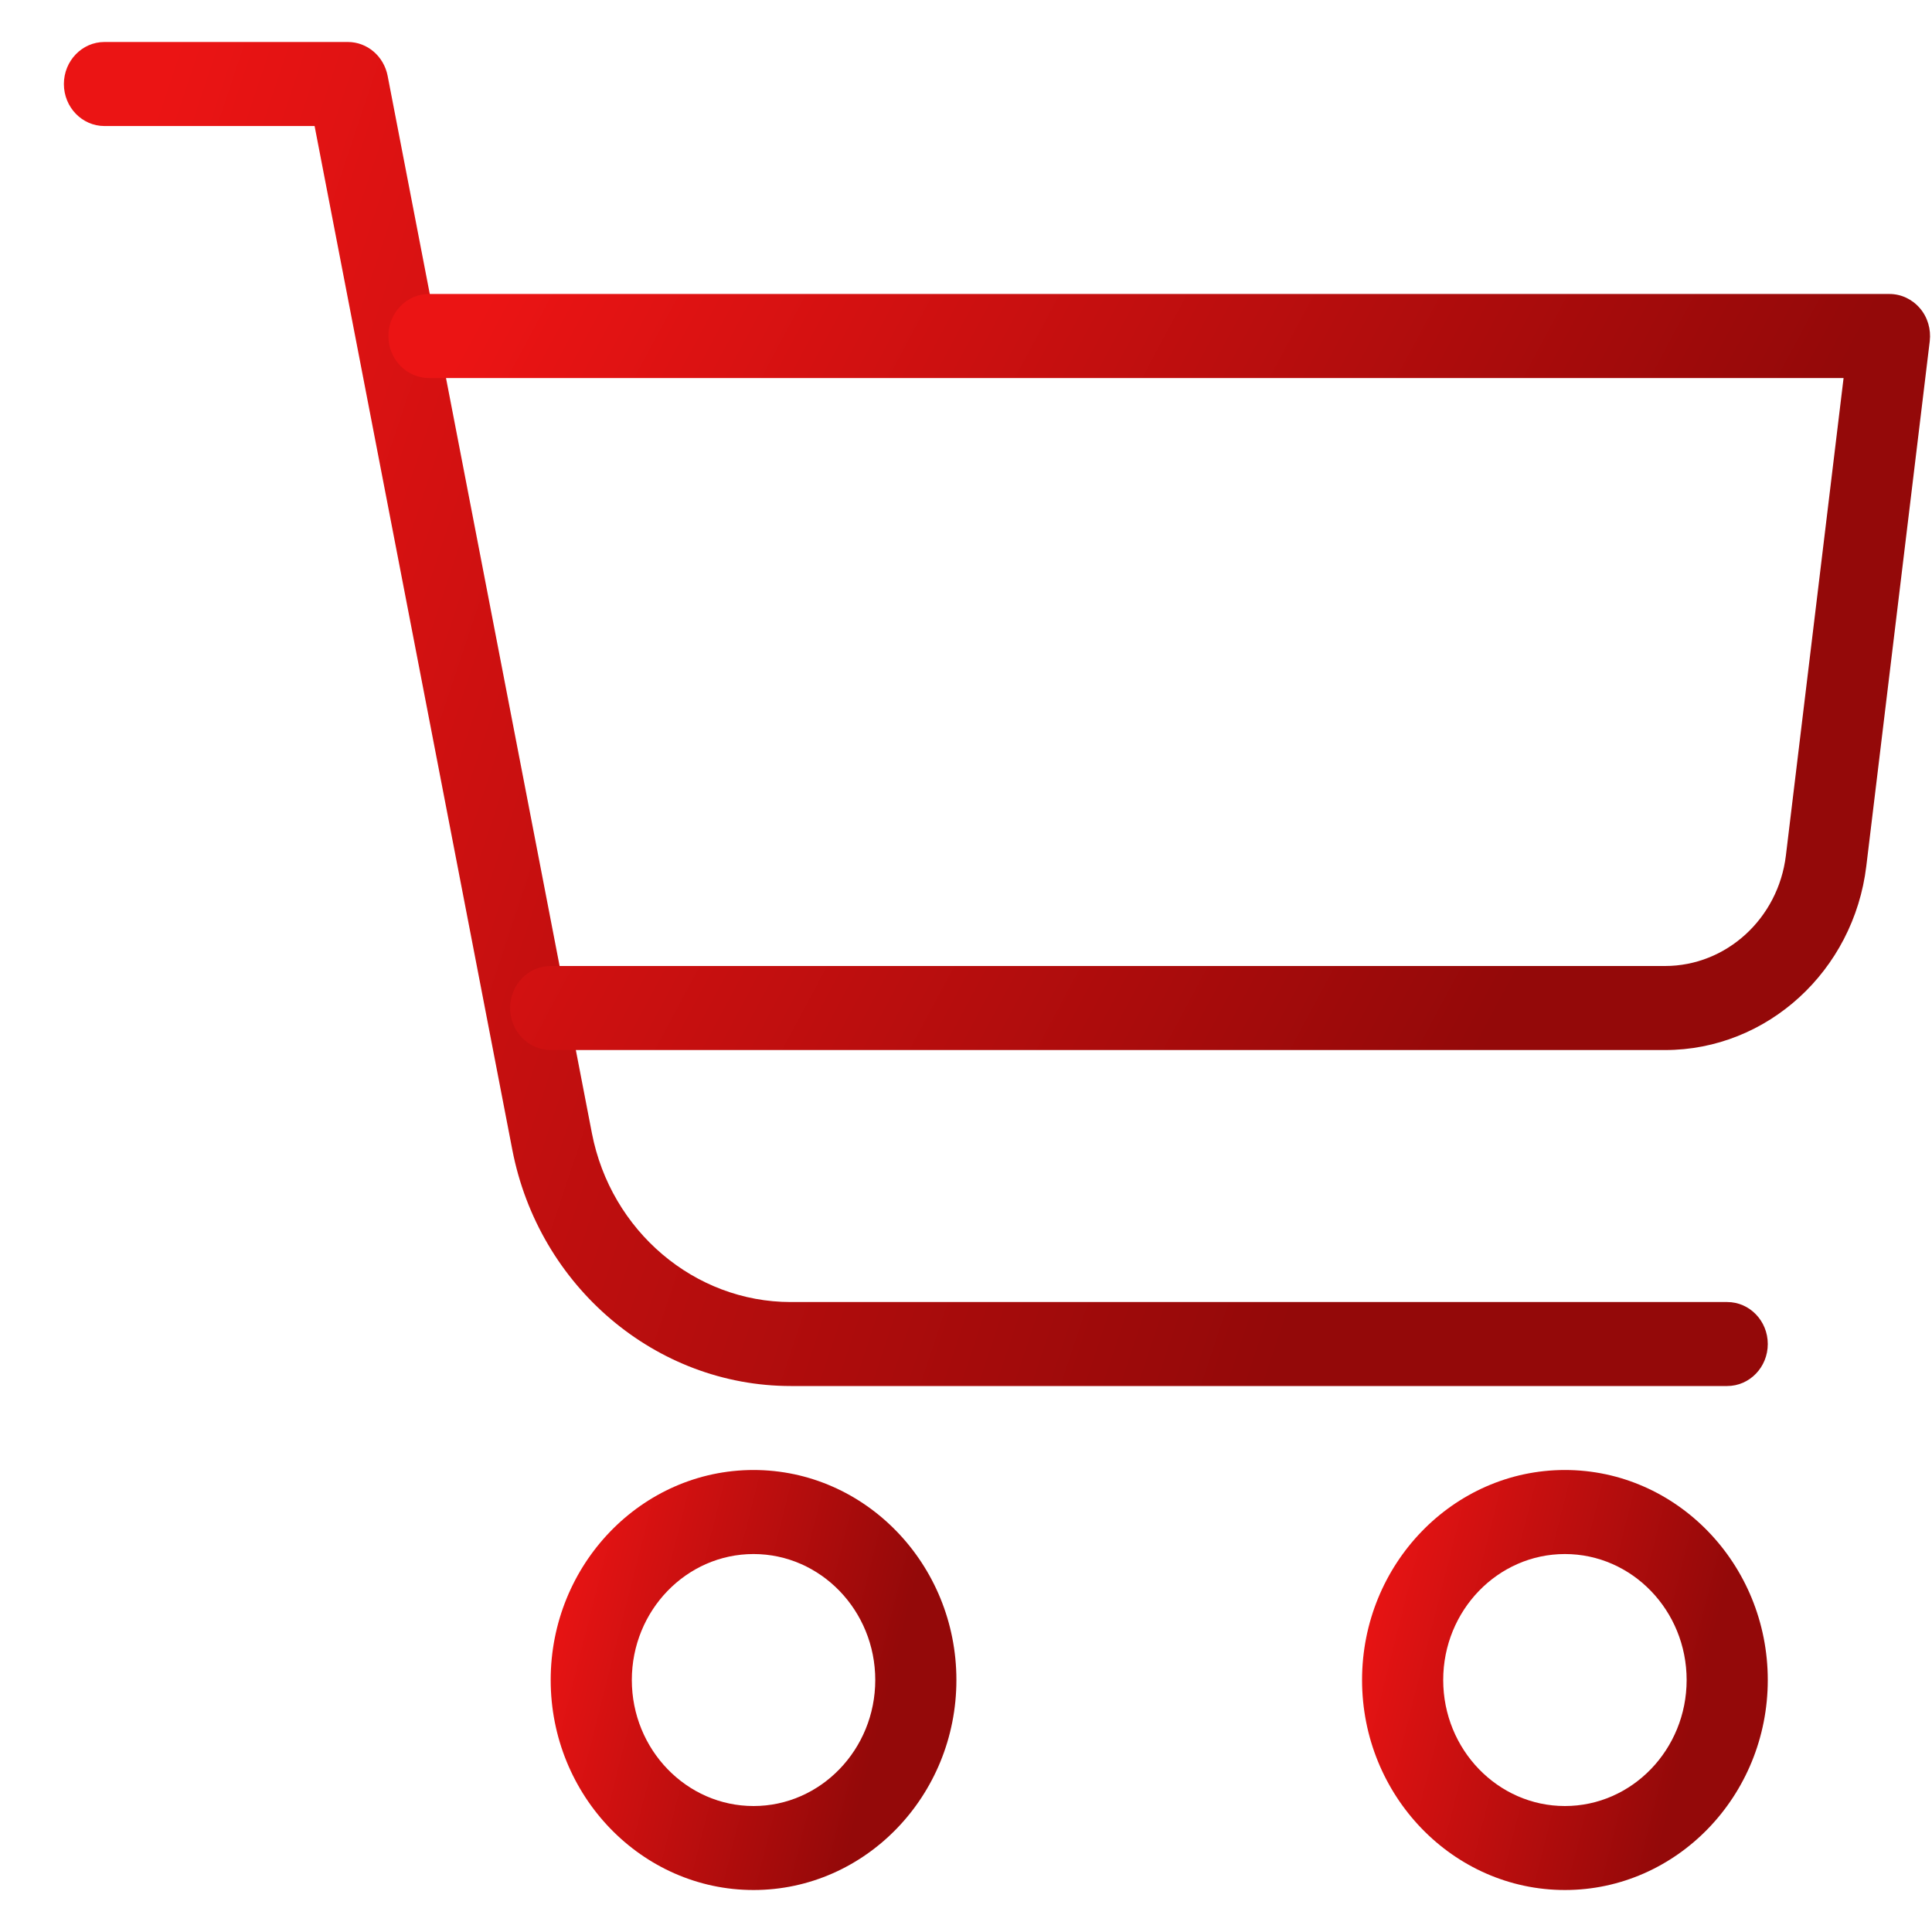 <svg width="30" height="30" viewBox="0 0 30 30" fill="none" xmlns="http://www.w3.org/2000/svg">
<g clip-path="url(#clip0)">
<path d="M24.3 22.826C22.564 22.826 21.15 24.29 21.15 26.087C21.15 27.884 22.564 29.348 24.3 29.348C26.036 29.348 27.45 27.884 27.45 26.087C27.45 24.29 26.036 22.826 24.3 22.826ZM24.3 28.044C23.258 28.044 22.41 27.166 22.41 26.087C22.41 25.008 23.258 24.131 24.3 24.131C25.342 24.131 26.19 25.008 26.19 26.087C26.19 27.166 25.342 28.044 24.3 28.044Z" fill="url(#paint0_linear)"/>
<path d="M11.701 22.826C9.965 22.826 8.551 24.29 8.551 26.087C8.551 27.884 9.965 29.348 11.701 29.348C13.437 29.348 14.851 27.884 14.851 26.087C14.851 24.29 13.437 22.826 11.701 22.826ZM11.701 28.044C10.659 28.044 9.811 27.166 9.811 26.087C9.811 25.008 10.659 24.131 11.701 24.131C12.743 24.131 13.591 25.008 13.591 26.087C13.591 27.166 12.743 28.044 11.701 28.044Z" fill="url(#paint1_linear)"/>
<path d="M26.82 20.218H12.279C10.784 20.218 9.485 19.115 9.191 17.596L6.019 1.177C5.959 0.871 5.701 0.652 5.401 0.652H1.622C1.274 0.652 0.992 0.945 0.992 1.305C0.992 1.665 1.274 1.957 1.622 1.957H4.885L7.955 17.853C8.366 19.979 10.185 21.522 12.279 21.522H26.82C27.168 21.522 27.45 21.23 27.45 20.87C27.45 20.51 27.168 20.218 26.82 20.218Z" fill="url(#paint2_linear)"/>
<path d="M29.812 4.786C29.692 4.646 29.521 4.565 29.34 4.565H6.661C6.313 4.565 6.031 4.858 6.031 5.218C6.031 5.578 6.313 5.87 6.661 5.87H28.627L27.731 13.286C27.612 14.263 26.806 15 25.855 15H8.551C8.203 15 7.921 15.292 7.921 15.652C7.921 16.012 8.203 16.305 8.551 16.305H25.855C27.44 16.305 28.784 15.077 28.98 13.448L29.965 5.298C29.987 5.113 29.932 4.925 29.812 4.786Z" fill="url(#paint3_linear)"/>
</g>
<defs>
<linearGradient id="paint0_linear" x1="21.968" y1="17.57" x2="28.199" y2="19.151" gradientUnits="userSpaceOnUse">
<stop offset="0.14" stop-color="#EB1414"/>
<stop offset="1" stop-color="#940909"/>
</linearGradient>
<linearGradient id="paint1_linear" x1="9.369" y1="17.57" x2="15.6" y2="19.151" gradientUnits="userSpaceOnUse">
<stop offset="0.14" stop-color="#EB1414"/>
<stop offset="1" stop-color="#940909"/>
</linearGradient>
<linearGradient id="paint2_linear" x1="4.425" y1="-16.168" x2="29.499" y2="-7.816" gradientUnits="userSpaceOnUse">
<stop offset="0.14" stop-color="#EB1414"/>
<stop offset="1" stop-color="#940909"/>
</linearGradient>
<linearGradient id="paint3_linear" x1="9.138" y1="-4.896" x2="28.72" y2="5.595" gradientUnits="userSpaceOnUse">
<stop offset="0.14" stop-color="#EB1414"/>
<stop offset="1" stop-color="#940909"/>
</linearGradient>
<clipPath id="clip0">
<rect width="28.978" height="30" fill="white" transform="translate(0.992)"/>
</clipPath>
</defs>
</svg>
